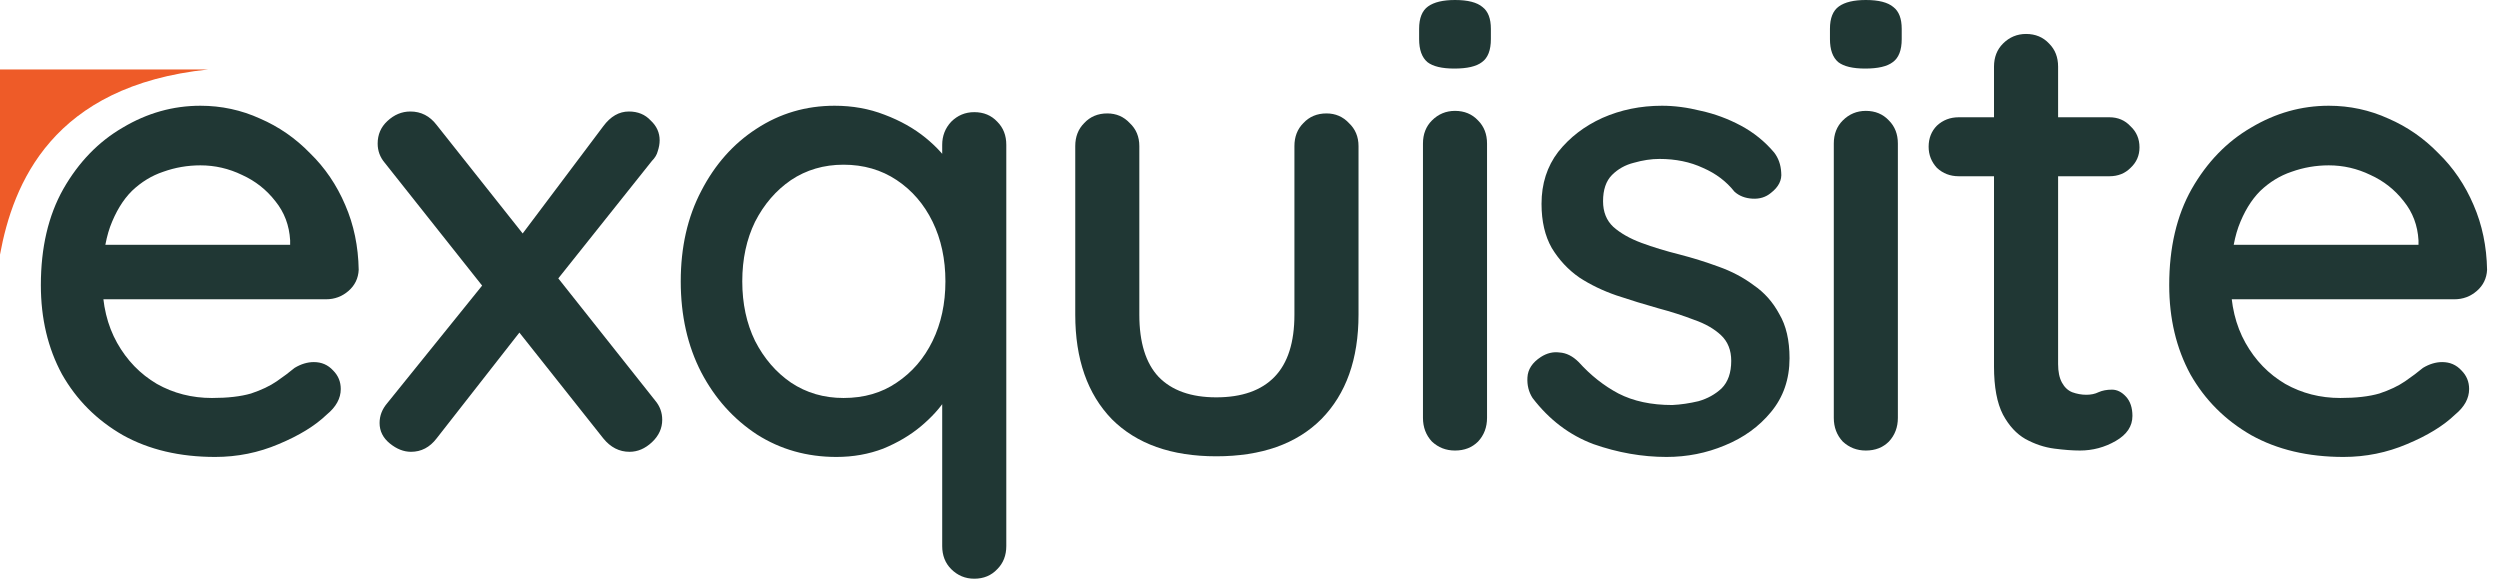 <svg width="108" height="25" viewBox="0 0 108 25" fill="none" xmlns="http://www.w3.org/2000/svg">
<path d="M9.295 19.74C7.763 19.74 6.434 19.426 5.308 18.799C4.182 18.152 3.306 17.276 2.678 16.168C2.069 15.043 1.765 13.76 1.765 12.32C1.765 10.696 2.088 9.312 2.734 8.167C3.398 7.004 4.256 6.118 5.308 5.509C6.36 4.882 7.477 4.568 8.658 4.568C9.563 4.568 10.421 4.753 11.233 5.122C12.045 5.473 12.765 5.971 13.392 6.617C14.038 7.244 14.546 7.992 14.915 8.859C15.284 9.708 15.478 10.64 15.496 11.656C15.478 12.025 15.33 12.329 15.054 12.569C14.777 12.809 14.454 12.929 14.085 12.929H3.315L2.65 10.576H13.06L12.534 11.074V10.382C12.497 9.736 12.285 9.173 11.897 8.693C11.51 8.195 11.03 7.817 10.458 7.558C9.886 7.281 9.286 7.143 8.658 7.143C8.104 7.143 7.569 7.235 7.052 7.42C6.554 7.586 6.102 7.863 5.696 8.25C5.308 8.638 4.995 9.155 4.755 9.801C4.533 10.428 4.422 11.213 4.422 12.154C4.422 13.169 4.635 14.055 5.059 14.812C5.484 15.569 6.056 16.159 6.776 16.584C7.495 16.99 8.289 17.193 9.157 17.193C9.839 17.193 10.402 17.128 10.845 16.999C11.288 16.851 11.658 16.676 11.953 16.473C12.248 16.27 12.507 16.076 12.728 15.892C13.005 15.725 13.282 15.642 13.559 15.642C13.891 15.642 14.168 15.762 14.389 16.002C14.611 16.224 14.721 16.491 14.721 16.805C14.721 17.211 14.518 17.58 14.112 17.913C13.614 18.392 12.922 18.817 12.036 19.186C11.168 19.555 10.255 19.74 9.295 19.74Z" fill="#203734"/>
<path d="M17.727 4.817C18.189 4.817 18.567 5.011 18.863 5.399L28.303 17.303C28.506 17.543 28.608 17.82 28.608 18.134C28.608 18.503 28.46 18.826 28.165 19.103C27.869 19.38 27.547 19.518 27.196 19.518C26.753 19.518 26.375 19.325 26.061 18.937L16.62 7.032C16.417 6.792 16.315 6.515 16.315 6.202C16.315 5.814 16.454 5.491 16.731 5.233C17.026 4.956 17.358 4.817 17.727 4.817ZM17.755 19.518C17.441 19.518 17.137 19.398 16.841 19.158C16.546 18.918 16.398 18.623 16.398 18.272C16.398 17.959 16.509 17.673 16.731 17.414L21.133 11.96L22.545 14.23L18.863 18.937C18.567 19.325 18.198 19.518 17.755 19.518ZM27.168 4.817C27.556 4.817 27.869 4.946 28.109 5.205C28.368 5.445 28.497 5.731 28.497 6.063C28.497 6.211 28.469 6.368 28.414 6.534C28.377 6.681 28.294 6.82 28.165 6.949L23.818 12.403L22.378 10.354L26.061 5.454C26.375 5.03 26.744 4.817 27.168 4.817Z" fill="#203734"/>
<path d="M42.088 4.845C42.494 4.845 42.826 4.983 43.084 5.26C43.343 5.519 43.472 5.851 43.472 6.257V23.588C43.472 23.994 43.343 24.326 43.084 24.585C42.826 24.862 42.494 25 42.088 25C41.7 25 41.368 24.862 41.091 24.585C40.833 24.326 40.703 23.994 40.703 23.588V16.058L41.285 16.085C41.285 16.418 41.147 16.796 40.87 17.22C40.611 17.626 40.251 18.023 39.79 18.411C39.328 18.799 38.784 19.121 38.157 19.38C37.529 19.62 36.855 19.74 36.135 19.74C34.862 19.74 33.718 19.417 32.702 18.771C31.687 18.106 30.884 17.211 30.294 16.085C29.703 14.941 29.408 13.63 29.408 12.154C29.408 10.677 29.703 9.376 30.294 8.25C30.884 7.106 31.678 6.211 32.675 5.565C33.69 4.9 34.816 4.568 36.052 4.568C36.828 4.568 37.547 4.697 38.212 4.956C38.895 5.214 39.485 5.546 39.984 5.952C40.482 6.358 40.87 6.792 41.147 7.254C41.423 7.697 41.562 8.121 41.562 8.527L40.703 8.61V6.257C40.703 5.869 40.833 5.537 41.091 5.26C41.368 4.983 41.7 4.845 42.088 4.845ZM36.44 17.193C37.326 17.193 38.092 16.971 38.738 16.528C39.402 16.085 39.919 15.485 40.288 14.729C40.657 13.972 40.842 13.114 40.842 12.154C40.842 11.194 40.657 10.336 40.288 9.579C39.919 8.822 39.402 8.223 38.738 7.78C38.073 7.337 37.307 7.115 36.44 7.115C35.591 7.115 34.834 7.337 34.17 7.78C33.524 8.223 33.007 8.822 32.619 9.579C32.25 10.336 32.066 11.194 32.066 12.154C32.066 13.114 32.25 13.972 32.619 14.729C33.007 15.485 33.524 16.085 34.17 16.528C34.834 16.971 35.591 17.193 36.44 17.193Z" fill="#203734"/>
<path d="M57.304 4.9C57.691 4.9 58.014 5.039 58.273 5.316C58.549 5.574 58.688 5.906 58.688 6.312V13.594C58.688 15.513 58.153 17.017 57.082 18.106C56.012 19.177 54.498 19.712 52.542 19.712C50.604 19.712 49.099 19.177 48.029 18.106C46.977 17.017 46.451 15.513 46.451 13.594V6.312C46.451 5.906 46.58 5.574 46.839 5.316C47.097 5.039 47.429 4.9 47.835 4.9C48.223 4.9 48.546 5.039 48.804 5.316C49.081 5.574 49.219 5.906 49.219 6.312V13.594C49.219 14.793 49.496 15.688 50.05 16.279C50.622 16.87 51.453 17.165 52.542 17.165C53.649 17.165 54.489 16.87 55.061 16.279C55.633 15.688 55.919 14.793 55.919 13.594V6.312C55.919 5.906 56.048 5.574 56.307 5.316C56.565 5.039 56.898 4.9 57.304 4.9Z" fill="#203734"/>
<path d="M64.24 18.051C64.24 18.457 64.111 18.798 63.853 19.075C63.594 19.334 63.262 19.463 62.856 19.463C62.468 19.463 62.136 19.334 61.859 19.075C61.601 18.798 61.472 18.457 61.472 18.051V6.202C61.472 5.795 61.601 5.463 61.859 5.205C62.136 4.928 62.468 4.79 62.856 4.79C63.262 4.79 63.594 4.928 63.853 5.205C64.111 5.463 64.24 5.795 64.24 6.202V18.051ZM62.828 2.962C62.293 2.962 61.906 2.87 61.666 2.685C61.426 2.482 61.306 2.15 61.306 1.689V1.246C61.306 0.784 61.435 0.461 61.693 0.277C61.952 0.092 62.339 0 62.856 0C63.41 0 63.807 0.102 64.046 0.305C64.286 0.489 64.406 0.803 64.406 1.246V1.689C64.406 2.169 64.277 2.501 64.019 2.685C63.779 2.87 63.382 2.962 62.828 2.962Z" fill="#203734"/>
<path d="M66.206 17.193C66.04 16.934 65.966 16.639 65.985 16.307C66.003 15.956 66.197 15.661 66.566 15.421C66.825 15.255 67.092 15.19 67.369 15.227C67.665 15.245 67.941 15.384 68.2 15.642C68.717 16.215 69.289 16.667 69.916 16.999C70.562 17.331 71.337 17.497 72.242 17.497C72.611 17.479 72.989 17.423 73.377 17.331C73.764 17.22 74.097 17.036 74.374 16.777C74.65 16.501 74.789 16.104 74.789 15.587C74.789 15.126 74.641 14.756 74.346 14.479C74.051 14.203 73.663 13.981 73.183 13.815C72.703 13.63 72.186 13.464 71.633 13.317C71.042 13.151 70.442 12.966 69.833 12.763C69.243 12.56 68.707 12.302 68.227 11.988C67.748 11.656 67.351 11.231 67.037 10.714C66.742 10.197 66.594 9.561 66.594 8.804C66.594 7.937 66.834 7.189 67.314 6.561C67.812 5.934 68.449 5.445 69.224 5.094C70.018 4.743 70.876 4.568 71.799 4.568C72.334 4.568 72.897 4.642 73.488 4.79C74.078 4.919 74.65 5.131 75.204 5.426C75.758 5.722 76.238 6.109 76.644 6.589C76.828 6.829 76.93 7.115 76.948 7.447C76.985 7.78 76.838 8.075 76.505 8.333C76.284 8.518 76.016 8.601 75.703 8.582C75.389 8.564 75.13 8.463 74.927 8.278C74.577 7.835 74.124 7.494 73.571 7.254C73.017 6.995 72.389 6.866 71.688 6.866C71.337 6.866 70.968 6.921 70.581 7.032C70.212 7.124 69.898 7.3 69.639 7.558C69.381 7.817 69.252 8.195 69.252 8.693C69.252 9.155 69.4 9.524 69.695 9.801C70.008 10.078 70.415 10.308 70.913 10.493C71.411 10.677 71.956 10.844 72.546 10.991C73.118 11.139 73.681 11.314 74.235 11.517C74.807 11.72 75.315 11.988 75.758 12.32C76.219 12.634 76.588 13.049 76.865 13.566C77.161 14.064 77.308 14.701 77.308 15.476C77.308 16.381 77.041 17.156 76.505 17.802C75.989 18.429 75.324 18.909 74.512 19.241C73.718 19.574 72.879 19.74 71.993 19.74C70.941 19.74 69.889 19.555 68.837 19.186C67.803 18.799 66.926 18.134 66.206 17.193Z" fill="#203734"/>
<path d="M81.988 18.051C81.988 18.457 81.859 18.798 81.601 19.075C81.342 19.334 81.01 19.463 80.604 19.463C80.216 19.463 79.884 19.334 79.607 19.075C79.349 18.798 79.22 18.457 79.22 18.051V6.202C79.22 5.795 79.349 5.463 79.607 5.205C79.884 4.928 80.216 4.79 80.604 4.79C81.01 4.79 81.342 4.928 81.601 5.205C81.859 5.463 81.988 5.795 81.988 6.202V18.051ZM80.576 2.962C80.041 2.962 79.653 2.87 79.413 2.685C79.174 2.482 79.054 2.15 79.054 1.689V1.246C79.054 0.784 79.183 0.461 79.441 0.277C79.7 0.092 80.087 0 80.604 0C81.158 0 81.555 0.102 81.794 0.305C82.034 0.489 82.154 0.803 82.154 1.246V1.689C82.154 2.169 82.025 2.501 81.767 2.685C81.527 2.87 81.13 2.962 80.576 2.962Z" fill="#203734"/>
<path d="M84.619 5.066H91.125C91.494 5.066 91.799 5.196 92.038 5.454C92.297 5.694 92.426 5.999 92.426 6.368C92.426 6.718 92.297 7.014 92.038 7.254C91.799 7.494 91.494 7.614 91.125 7.614H84.619C84.25 7.614 83.936 7.494 83.677 7.254C83.438 6.995 83.317 6.691 83.317 6.34C83.317 5.971 83.438 5.666 83.677 5.426C83.936 5.186 84.25 5.066 84.619 5.066ZM87.526 1.467C87.932 1.467 88.264 1.606 88.522 1.883C88.781 2.141 88.91 2.473 88.91 2.879V15.725C88.91 16.058 88.965 16.325 89.076 16.528C89.187 16.731 89.335 16.87 89.519 16.944C89.722 17.017 89.925 17.054 90.128 17.054C90.331 17.054 90.507 17.017 90.654 16.944C90.82 16.87 91.014 16.833 91.236 16.833C91.457 16.833 91.66 16.934 91.845 17.137C92.029 17.34 92.121 17.617 92.121 17.968C92.121 18.411 91.882 18.771 91.402 19.048C90.922 19.325 90.405 19.463 89.851 19.463C89.538 19.463 89.168 19.435 88.744 19.38C88.319 19.325 87.904 19.186 87.498 18.965C87.111 18.743 86.787 18.392 86.529 17.913C86.271 17.414 86.141 16.722 86.141 15.836V2.879C86.141 2.473 86.271 2.141 86.529 1.883C86.806 1.606 87.138 1.467 87.526 1.467Z" fill="#203734"/>
<path d="M101.24 19.74C99.708 19.74 98.379 19.426 97.253 18.799C96.127 18.152 95.251 17.276 94.623 16.168C94.014 15.043 93.71 13.76 93.71 12.32C93.71 10.696 94.033 9.312 94.679 8.167C95.343 7.004 96.201 6.118 97.253 5.509C98.305 4.882 99.422 4.568 100.603 4.568C101.508 4.568 102.366 4.753 103.178 5.122C103.99 5.473 104.71 5.971 105.337 6.617C105.983 7.244 106.491 7.992 106.86 8.859C107.229 9.708 107.423 10.64 107.442 11.656C107.423 12.025 107.275 12.329 106.999 12.569C106.722 12.809 106.399 12.929 106.03 12.929H95.26L94.596 10.576H105.005L104.479 11.074V10.382C104.442 9.736 104.23 9.173 103.842 8.693C103.455 8.195 102.975 7.817 102.403 7.558C101.831 7.281 101.231 7.143 100.603 7.143C100.05 7.143 99.514 7.235 98.998 7.42C98.499 7.586 98.047 7.863 97.641 8.25C97.253 8.638 96.939 9.155 96.7 9.801C96.478 10.428 96.367 11.213 96.367 12.154C96.367 13.169 96.58 14.055 97.004 14.812C97.429 15.569 98.001 16.159 98.721 16.584C99.441 16.99 100.234 17.193 101.102 17.193C101.784 17.193 102.347 17.128 102.79 16.999C103.233 16.851 103.603 16.676 103.898 16.473C104.193 16.27 104.452 16.076 104.673 15.892C104.95 15.725 105.227 15.642 105.504 15.642C105.836 15.642 106.113 15.762 106.334 16.002C106.556 16.224 106.666 16.491 106.666 16.805C106.666 17.211 106.463 17.58 106.057 17.913C105.559 18.392 104.867 18.817 103.981 19.186C103.113 19.555 102.2 19.74 101.24 19.74Z" fill="#203734"/>
<path d="M0 3H9C2.25 3.706 0.562 7.941 0 11V3Z" fill="#EE5B28"/>
</svg>
